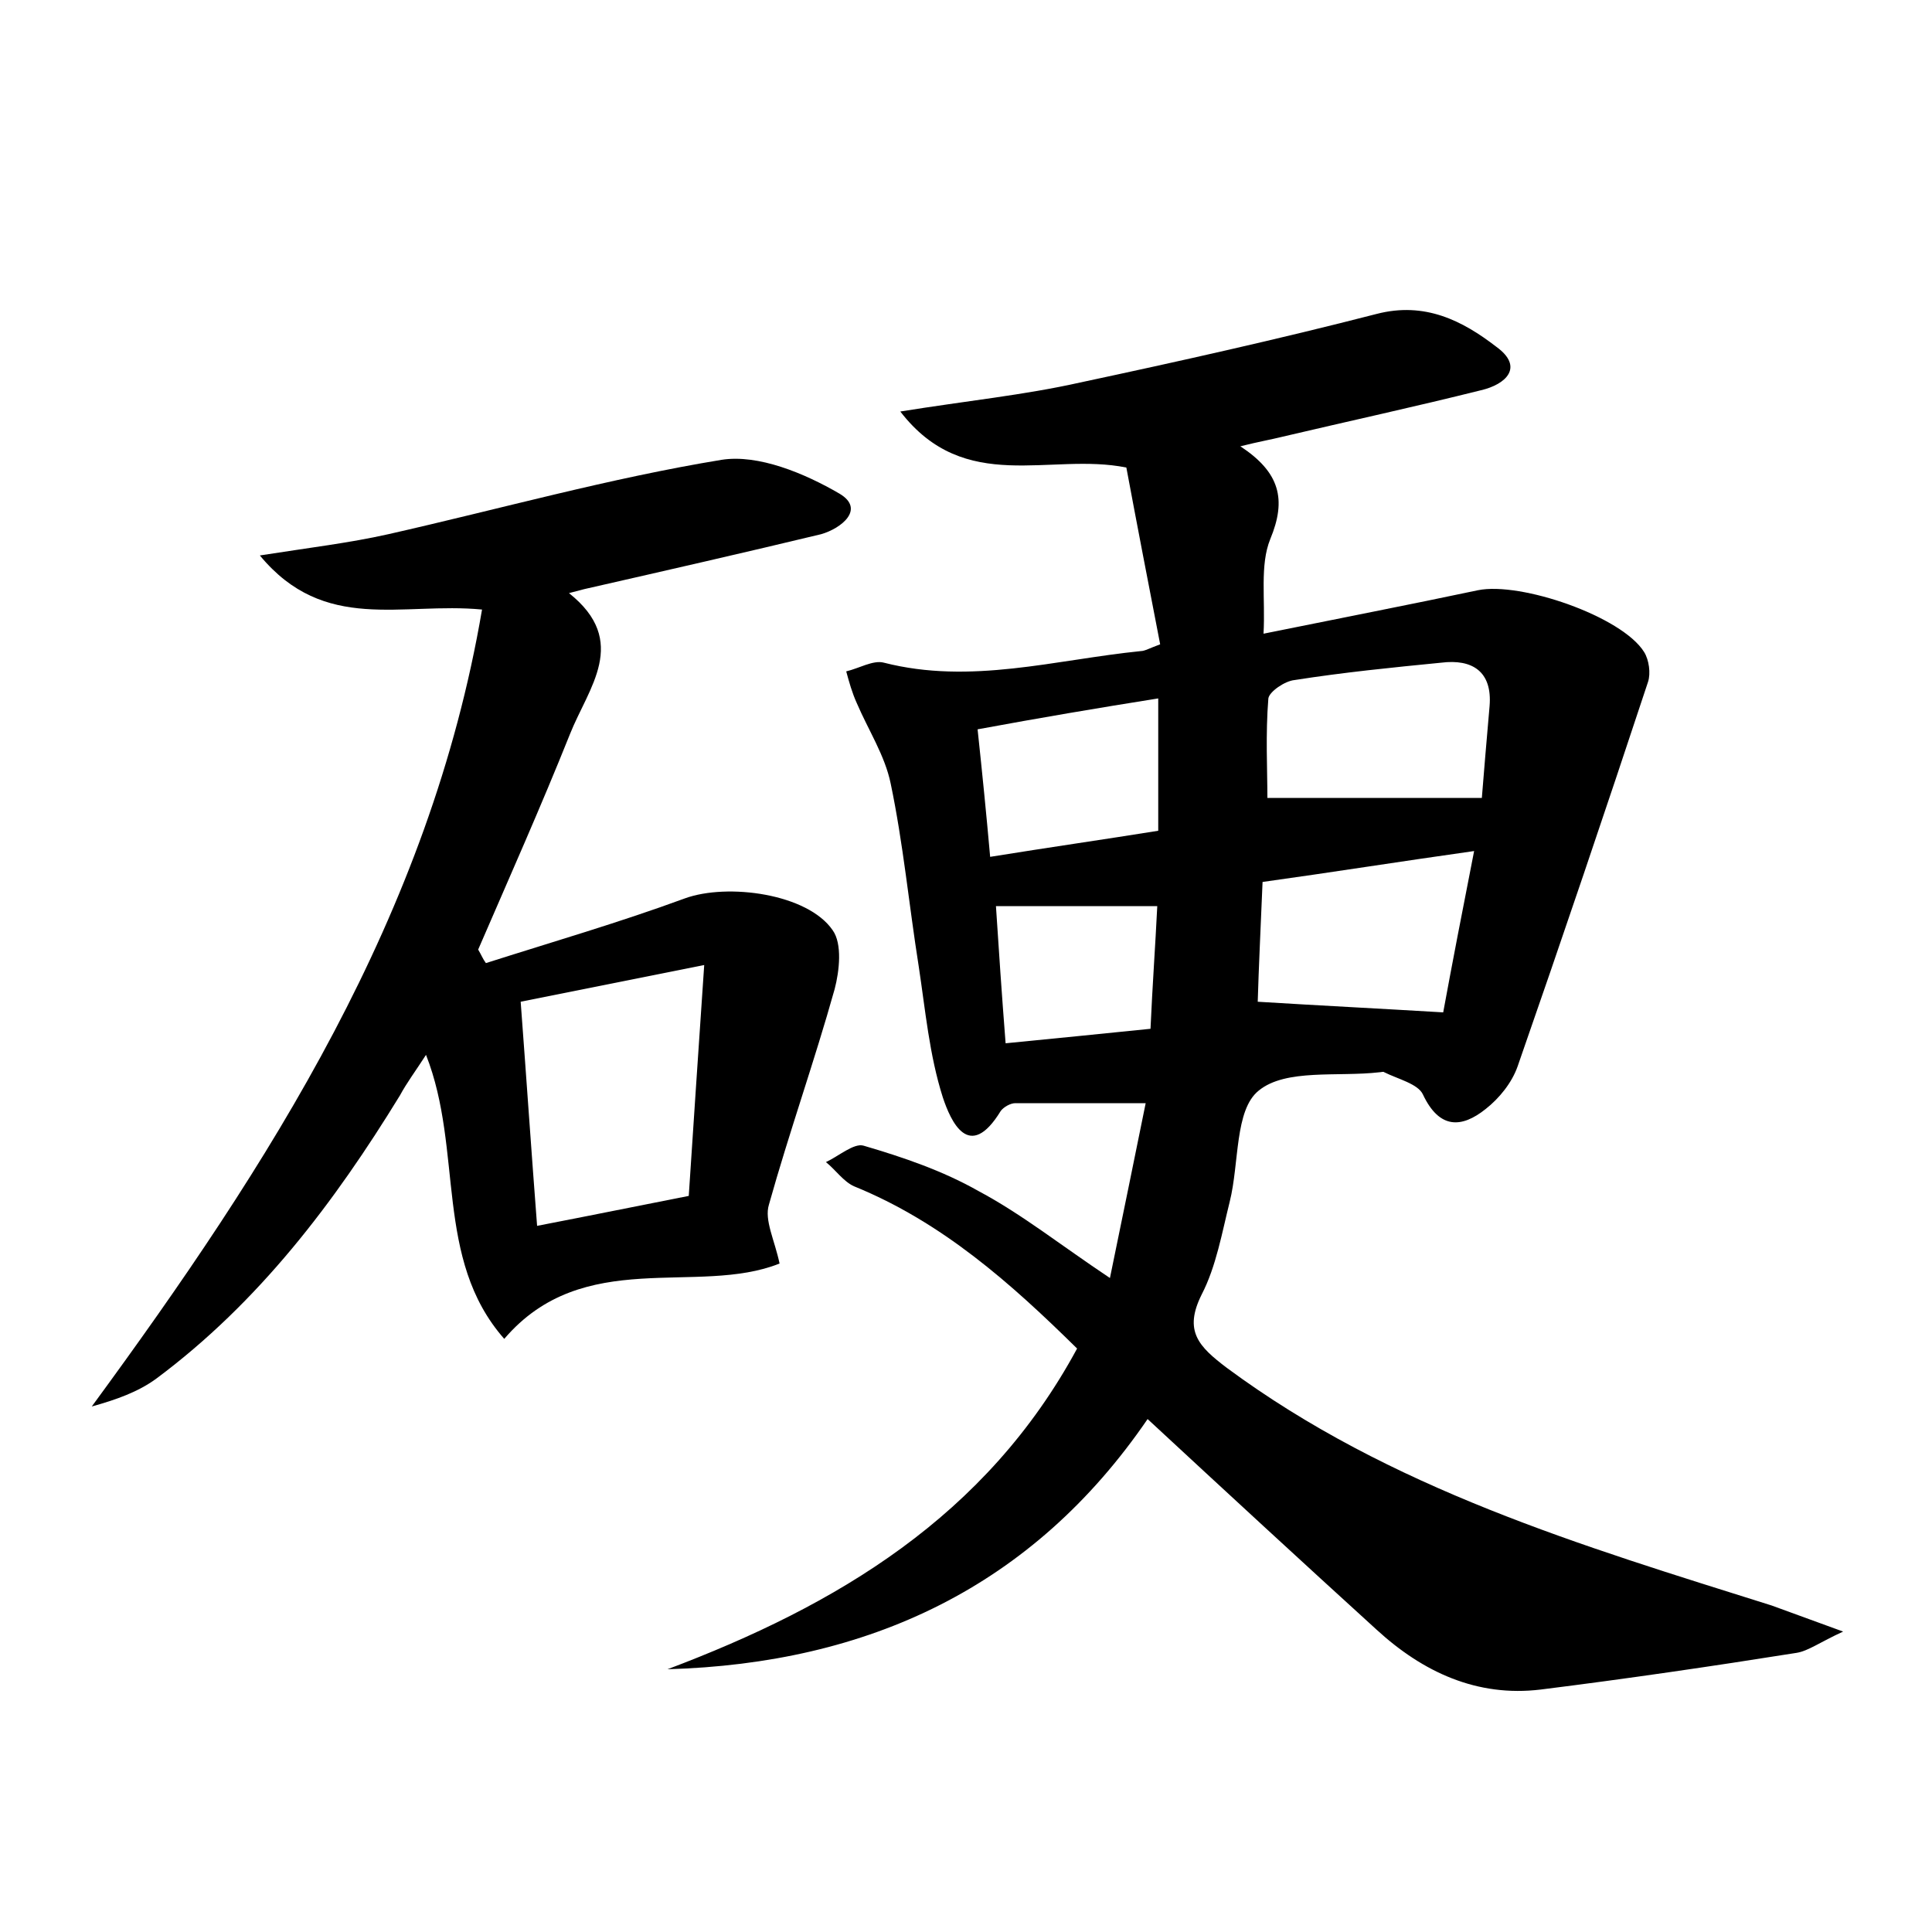 <?xml version="1.0" encoding="utf-8"?>
<!-- Generator: Adobe Illustrator 22.0.0, SVG Export Plug-In . SVG Version: 6.00 Build 0)  -->
<svg version="1.1" id="图层_1" xmlns="http://www.w3.org/2000/svg" xmlns:xlink="http://www.w3.org/1999/xlink" x="0px" y="0px"
	 viewBox="0 0 200 200" style="enable-background:new 0 0 200 200;" xml:space="preserve">
<style type="text/css">
	.st0{fill:#FFFFFF;}
</style>
<g>
	
	<path d="M190.8,168.9c-2.4,1.1-3.6,2-4.8,2.2c-8.8,1.4-17.7,2.7-26.5,3.8c-6.6,0.8-12.2-1.8-17-6.2c-7.8-7.1-15.5-14.2-23.7-21.8
		c-11.9,17.4-28.9,25.3-49.7,25.9c17.5-6.6,33-15.8,42.4-33.2c-6.9-6.8-14-13.1-23.1-16.8c-1.1-0.5-1.9-1.7-2.9-2.5
		c1.3-0.6,2.9-2,3.9-1.7c4.1,1.2,8.2,2.6,11.9,4.7c4.5,2.4,8.5,5.6,13.6,9c1.3-6.3,2.5-12.2,3.7-18.1c-5,0-9.3,0-13.5,0
		c-0.5,0-1.2,0.4-1.5,0.8c-3.3,5.4-5.2,1-6-1.4c-1.4-4.4-1.8-9-2.5-13.6c-1-6.3-1.6-12.7-2.9-18.9c-0.6-2.9-2.3-5.5-3.5-8.3
		c-0.5-1.1-0.8-2.2-1.1-3.3c1.3-0.3,2.8-1.2,3.9-0.9c9,2.3,17.7-0.3,26.6-1.2c0.4,0,0.9-0.3,2-0.7c-1.2-6.2-2.4-12.4-3.5-18.3
		c-7.9-1.6-16.7,2.9-23.4-5.8c6.8-1.1,12.8-1.7,18.6-3c10.3-2.2,20.6-4.5,30.7-7.1c5-1.3,8.9,0.7,12.4,3.4c2.9,2.1,1,3.9-1.6,4.5
		c-6.8,1.7-13.7,3.2-20.5,4.8c-1.2,0.3-2.4,0.5-4.4,1c4.1,2.7,4.8,5.5,3.1,9.6c-1.1,2.7-0.5,6.2-0.7,9.8c7.9-1.6,15.1-3,22.2-4.5
		c4.4-0.9,14.9,2.7,17.2,6.4c0.5,0.8,0.7,2.2,0.4,3.1c-4.4,13.3-8.9,26.6-13.5,39.8c-0.6,1.7-1.9,3.3-3.3,4.4
		c-2.5,2-4.8,2.1-6.5-1.5c-0.5-1.1-2.6-1.6-4-2.3c-0.1-0.1-0.3,0-0.5,0c-4.3,0.5-9.7-0.4-12.5,1.9c-2.5,2-2,7.5-3,11.5
		c-0.8,3.2-1.4,6.7-2.9,9.6c-1.9,3.8-0.3,5.4,2.6,7.6c16.9,12.5,36.7,18.4,56.4,24.6C185.6,167,187.5,167.7,190.8,168.9z
		 M153.4,82.6c0.2-2.6,0.5-6,0.8-9.5c0.3-3.6-1.8-4.9-5-4.5c-5.1,0.5-10.1,1-15.2,1.8c-1,0.1-2.6,1.2-2.7,1.9
		c-0.3,3.7-0.1,7.4-0.1,10.3C138.5,82.6,145.5,82.6,153.4,82.6z M130.7,91.3c-0.2,4.8-0.4,8.9-0.5,12.4c6.5,0.4,12.5,0.7,19.2,1.1
		c0.9-4.9,2-10.6,3.2-16.7C144.8,89.2,137.9,90.3,130.7,91.3z M101.2,75.5c0.5,4.7,0.9,8.7,1.3,13.2c6.2-1,11.8-1.8,17.4-2.7
		c0-4.8,0-9.1,0-13.7C113.6,73.3,107.7,74.3,101.2,75.5z M104.1,108c5.2-0.5,10-1,15-1.5c0.2-4.5,0.5-8.6,0.7-12.7
		c-5.7,0-11,0-16.7,0C103.4,98.4,103.7,102.9,104.1,108z"/>
	<path d="M52.2,138.6c-7.3-8.3-4.2-19.5-8.1-29.4c-1.1,1.7-2,2.9-2.7,4.2c-6.8,11.1-14.6,21.4-25.2,29.3c-1.9,1.4-4.2,2.2-6.7,2.9
		c18.4-25.1,35-50.8,40.4-82.5c-8.3-0.8-16.3,2.5-23-5.6c5.1-0.8,9.3-1.3,13.3-2.2c11.5-2.6,22.9-5.8,34.5-7.7
		c3.8-0.6,8.6,1.4,12.2,3.5c2.7,1.6,0.2,3.6-1.9,4.2c-7.9,1.9-15.8,3.7-23.7,5.5c-0.5,0.1-0.9,0.2-2.4,0.6c6.3,5,2,9.8,0.1,14.6
		c-3,7.5-6.3,14.9-9.5,22.3c0.3,0.5,0.5,1,0.8,1.4c6.9-2.2,13.8-4.2,20.6-6.7c4.4-1.6,12.7-0.5,15.3,3.3c1,1.4,0.7,4.2,0.2,6.1
		c-2.1,7.5-4.7,14.8-6.8,22.3c-0.5,1.6,0.6,3.7,1.1,6.1C72.2,134.2,60.4,129,52.2,138.6z M72.9,99.9c-7,1.4-13,2.6-19,3.8
		c0.6,8,1.1,15.4,1.7,23.2c5.7-1.1,10.6-2.1,15.7-3.1C71.8,116.1,72.3,108.8,72.9,99.9z"/>
	
	
	
	
	
</g>
</svg>
